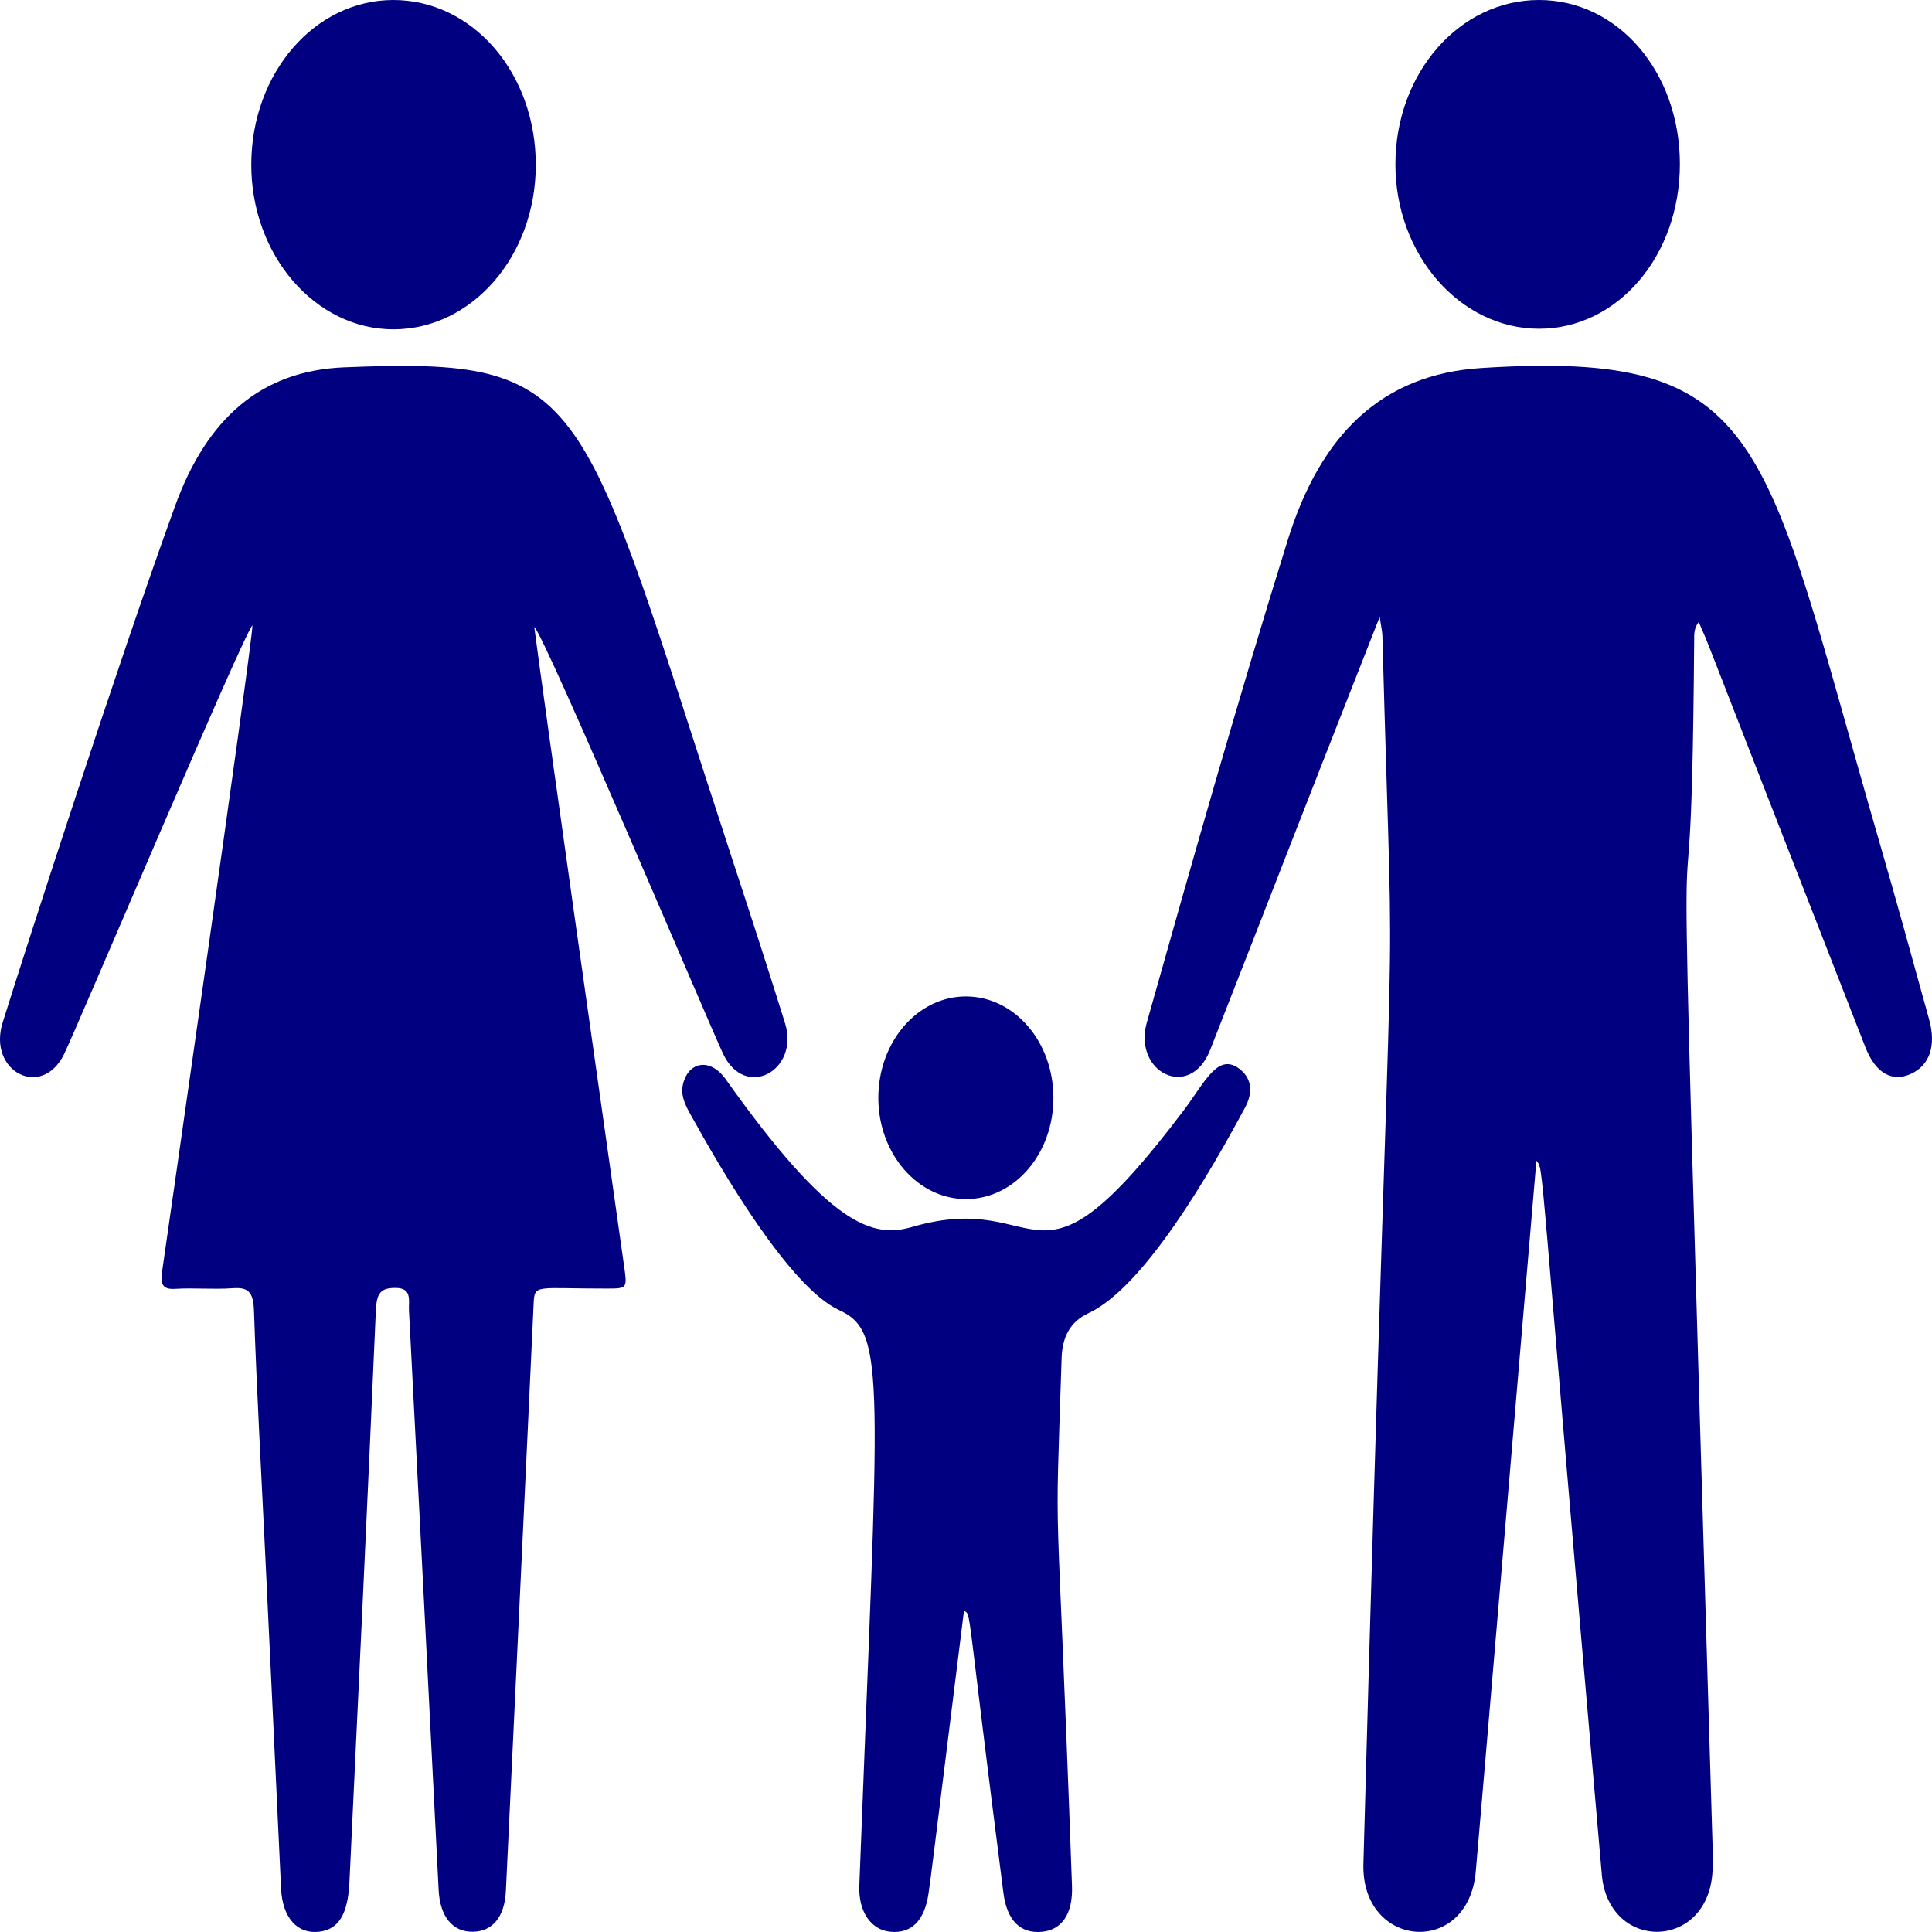 <?xml version="1.0" encoding="UTF-8" standalone="no"?>
<svg
   xmlns:dc="http://purl.org/dc/elements/1.1/"
   xmlns:cc="http://creativecommons.org/ns#"
   xmlns:rdf="http://www.w3.org/1999/02/22-rdf-syntax-ns#"
   xmlns:svg="http://www.w3.org/2000/svg"
   xmlns="http://www.w3.org/2000/svg"
   xmlns:sodipodi="http://sodipodi.sourceforge.net/DTD/sodipodi-0.dtd"
   xmlns:inkscape="http://www.inkscape.org/namespaces/inkscape"
   version="1.1"
   id="Layer_1"
   x="0px"
   y="0px"
   viewBox="0 0 50 50"
   enable-background="new 0 0 2234 1657.855"
   xml:space="preserve"
   sodipodi:docname="family.svg"
   width="50"
   height="50"
   inkscape:version="1.0.1 (3bc2e813f5, 2020-09-07)"><defs
   id="defs19">
	
	
	
	
	
	
</defs><sodipodi:namedview
   pagecolor="#ffffff"
   bordercolor="#666666"
   borderopacity="1"
   objecttolerance="10"
   gridtolerance="10"
   guidetolerance="10"
   inkscape:pageopacity="0"
   inkscape:pageshadow="2"
   inkscape:window-width="1366"
   inkscape:window-height="705"
   id="namedview17"
   showgrid="false"
   inkscape:showpageshadow="false"
   inkscape:zoom="7.3429525"
   inkscape:cx="40.154687"
   inkscape:cy="32.674009"
   inkscape:window-x="-8"
   inkscape:window-y="-8"
   inkscape:window-maximized="1"
   inkscape:current-layer="Layer_1" />
<path
   d="M 6.533,16.186 C 6.334,16.323 1.986,26.62 1.655,27.287 1.075,28.458 -0.326,27.727 0.069,26.462 0.669,24.541 3.029,17.232 4.53,13.097 5.356,10.822 6.759,9.596 8.901,9.507 15.326,9.242 14.954,10.066 19.003,22.395 c 0.446,1.357 0.887,2.717 1.313,4.083 0.382,1.223 -1.029,2.006 -1.604,0.791 -0.36,-0.761 -4.597,-10.788 -4.886,-11.047 0.27,2.065 1.637,11.688 2.322,16.52 0.086,0.606 0.094,0.605 -0.45,0.606 -1.814,0.003 -1.864,-0.124 -1.887,0.374 -0.082,1.848 -0.717,15.187 -0.719,15.218 -0.032,0.671 -0.345,1.048 -0.857,1.054 -0.524,0.006 -0.848,-0.391 -0.883,-1.083 -0.254,-5.002 -0.506,-10.003 -0.768,-15.005 -0.012,-0.233 0.089,-0.569 -0.332,-0.574 -0.394,-0.005 -0.505,0.122 -0.525,0.583 C 9.513,38.849 9.278,43.783 9.043,48.716 9.003,49.548 8.759,49.93 8.271,49.992 7.692,50.066 7.309,49.628 7.274,48.878 7.141,46.009 7.003,43.14 6.866,40.271 6.765,38.154 6.645,36.039 6.573,33.921 6.556,33.422 6.414,33.311 6.023,33.339 c -0.498,0.036 -1,-0.014 -1.499,0.017 -0.34,0.021 -0.371,-0.151 -0.326,-0.47 0.005,-0.032 2.335,-16.22 2.335,-16.7 z"
   id="path2"
   style="fill:#000080;stroke-width:0.027" /><path
   d="m 43.963,16.098 c -0.129,0.164 -0.117,0.329 -0.118,0.476 -0.092,12.467 -0.595,-4.773 0.478,31.264 0.005,0.175 0.005,0.351 -2.3e-5,0.526 -0.062,2.124 -2.691,2.172 -2.868,0.154 -1.692,-19.314 -1.486,-18.166 -1.693,-18.48 -0.192,2.256 -1.49,17.53 -1.57,18.406 -0.202,2.211 -2.966,1.988 -2.907,-0.206 0.798,-29.399 0.82,-19.63 0.491,-31.788 -0.003,-0.114 -0.032,-0.227 -0.07,-0.484 -2.558,6.505 -2.418,6.182 -4.385,11.2 -0.523,1.333 -2.005,0.589 -1.641,-0.705 1.178,-4.175 2.359,-8.349 3.646,-12.482 0.861,-2.767 2.461,-4.291 5.003,-4.454 7.437,-0.476 7.275,1.797 10.31,12.267 0.442,1.526 0.865,3.061 1.288,4.595 0.186,0.676 0.011,1.179 -0.462,1.4 -0.494,0.23 -0.924,-0.009 -1.188,-0.684 -4.8,-12.278 -3.913,-10.071 -4.314,-11.003 z"
   id="path4"
   style="fill:#000080;stroke-width:0.027" /><path
   d="m 24.948,41.682 c -0.858,6.898 -0.844,6.803 -0.916,7.309 -0.103,0.719 -0.444,1.059 -0.998,1.002 -0.496,-0.051 -0.82,-0.52 -0.795,-1.192 0.502,-13.21 0.721,-14.327 -0.521,-14.895 -1.289,-0.59 -3.054,-3.629 -3.853,-5.074 -0.138,-0.25 -0.274,-0.511 -0.173,-0.835 0.169,-0.545 0.714,-0.595 1.083,-0.075 2.72,3.831 3.813,4.128 4.833,3.831 3.532,-1.029 3.037,2.271 7.036,-3.03 0.541,-0.718 0.879,-1.506 1.451,-1.047 0.314,0.252 0.324,0.617 0.133,0.975 -0.898,1.677 -2.613,4.662 -4.06,5.335 -0.469,0.218 -0.676,0.607 -0.694,1.168 -0.18,5.603 -0.144,2.135 0.269,13.657 0.026,0.723 -0.266,1.135 -0.774,1.184 -0.555,0.053 -0.908,-0.281 -1.001,-1.006 -0.992,-7.729 -0.822,-7.15 -1.019,-7.306 z"
   id="path6"
   style="fill:#000080;stroke-width:0.027" /><path
   d="M 10.175,4.27858e-6 C 12.232,-0.003 13.869,1.891 13.866,4.272 13.863,6.618 12.228,8.512 10.197,8.523 8.16,8.533 6.493,6.601 6.503,4.243 6.513,1.888 8.144,0.003 10.175,4.27858e-6 Z"
   id="path8"
   style="fill:#000080;stroke-width:0.027" /><path
   d="M 43.475,4.246 C 43.475,6.622 41.868,8.504 39.836,8.508 37.791,8.513 36.111,6.592 36.113,4.251 36.115,1.89 37.769,-8.7072198e-4 39.831,4.27858e-6 41.875,8.4802912e-4 43.475,1.865 43.475,4.246 Z"
   id="path10"
   style="fill:#000080;stroke-width:0.027" /><path
   d="m 27.262,28.402 c 0.005,1.442 -0.988,2.611 -2.233,2.63 -1.259,0.019 -2.295,-1.158 -2.298,-2.612 -0.003,-1.461 1.022,-2.643 2.282,-2.632 1.244,0.01 2.244,1.172 2.249,2.614 z"
   id="path12"
   style="fill:#000080;stroke-width:0.027" />
</svg>
